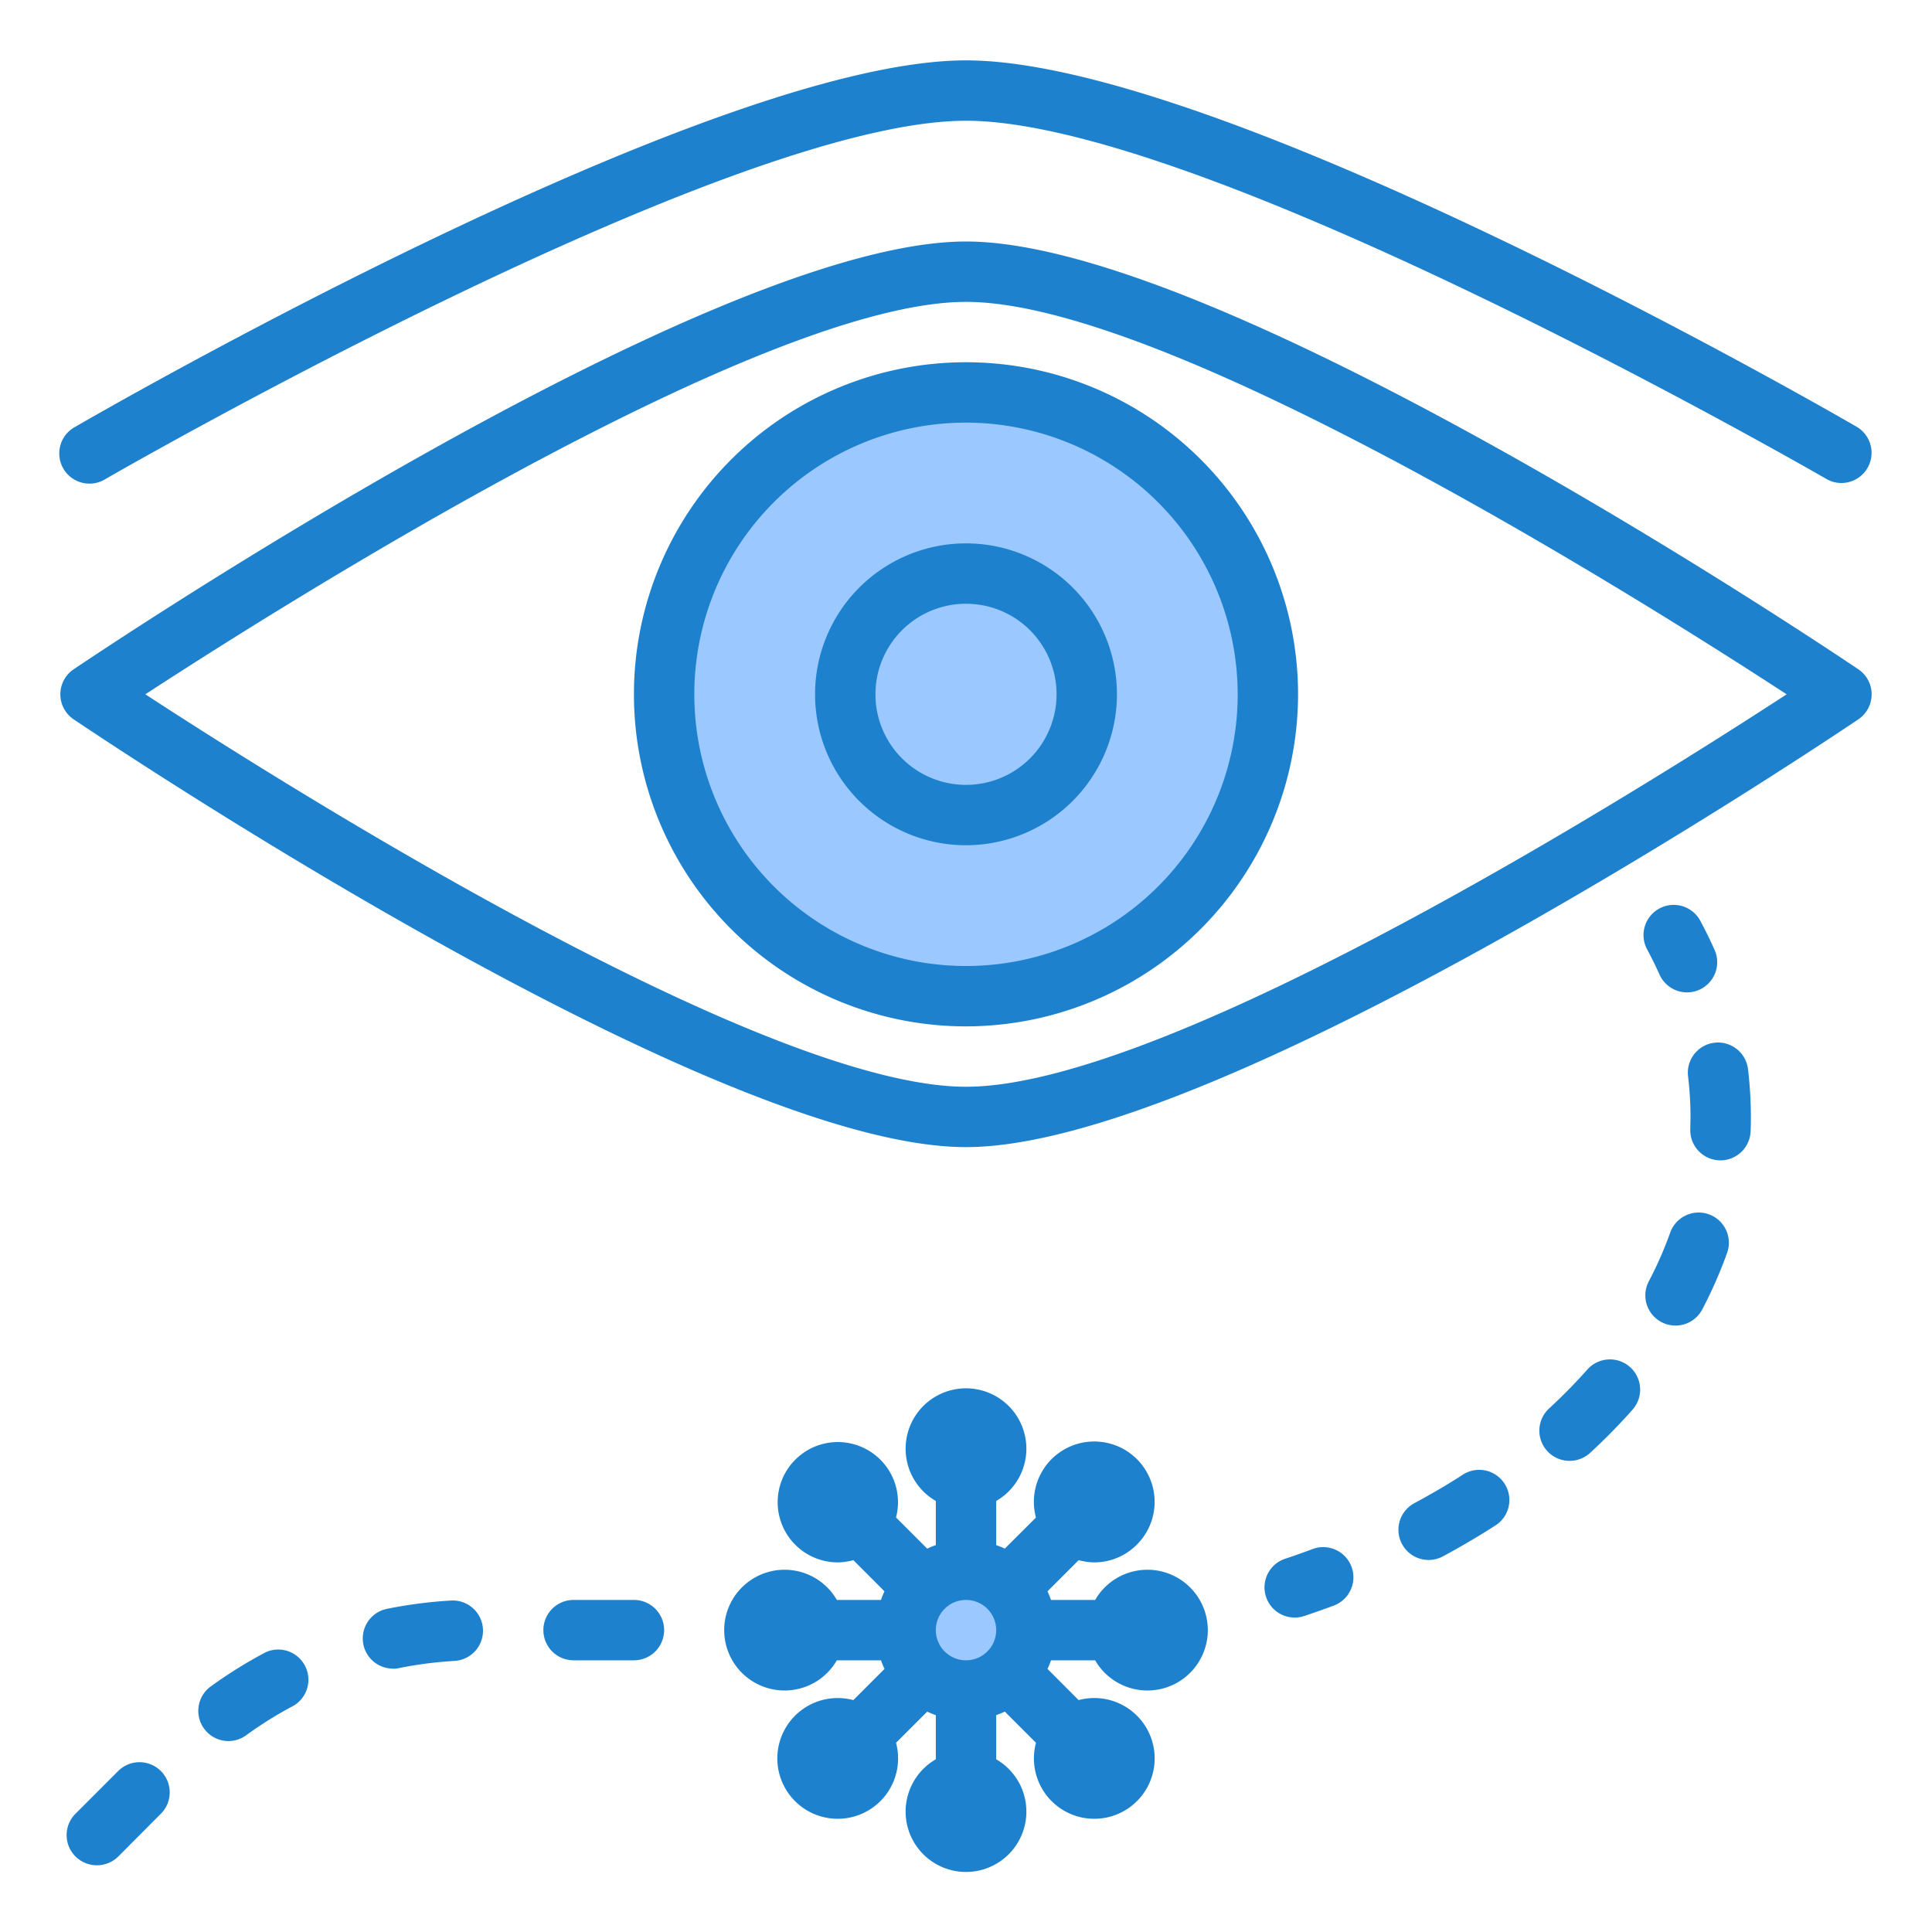 <svg height="512" viewBox="0 0 64 64" width="512" xmlns="http://www.w3.org/2000/svg"><g id="virus-covid19-corona-eye-coronavirus"><g fill="#9bc9ff"><path d="m30.586 55.414a2 2 0 1 0 -.586-1.414 1.994 1.994 0 0 0 .586 1.414z"/><circle cx="32" cy="48" r="1"/><path d="m36.95 50.464a1 1 0 1 0 -1.414 0 1 1 0 0 0 1.414 0z"/><circle cx="38" cy="54" r="1"/><path d="m35.536 58.95a1 1 0 1 0 0-1.414 1 1 0 0 0 0 1.414z"/><circle cx="32" cy="60" r="1"/><path d="m27.05 57.536a1 1 0 1 0 1.414 0 1 1 0 0 0 -1.414 0z"/><circle cx="26" cy="54" r="1"/><path d="m28.464 49.05a1 1 0 1 0 0 1.414 1 1 0 0 0 0-1.414z"/><path d="m22 23a10 10 0 1 0 10-10 10 10 0 0 0 -10 10zm14 0a4 4 0 1 1 -4-4 4 4 0 0 1 4 4z"/><circle cx="32" cy="23" r="4"/></g><path d="m34.816 55h1.462a2 2 0 1 0 0-2h-1.462a2.746 2.746 0 0 0 -.117-.285l1.033-1.033a2.022 2.022 0 0 0 .511.074 1.988 1.988 0 0 0 1.414-.585 2 2 0 1 0 -3.34-.9l-1.032 1.029a2.746 2.746 0 0 0 -.285-.116v-1.462a2 2 0 1 0 -2 0v1.462a2.746 2.746 0 0 0 -.285.117l-1.033-1.033a1.993 1.993 0 1 0 -1.925 1.488 2.016 2.016 0 0 0 .511-.074l1.032 1.033a2.746 2.746 0 0 0 -.117.285h-1.461a2 2 0 1 0 0 2h1.462a2.746 2.746 0 0 0 .117.285l-1.033 1.033a2 2 0 1 0 1.414 1.414l1.033-1.032a2.746 2.746 0 0 0 .285.117v1.462a2 2 0 1 0 2 0v-1.463a2.746 2.746 0 0 0 .285-.117l1.033 1.033a2 2 0 1 0 1.413-1.414l-1.031-1.033a2.746 2.746 0 0 0 .116-.285zm-1.816-1a1 1 0 1 1 -1-1 1 1 0 0 1 1 1z" fill="#1e81ce"/><path d="m32 34a11 11 0 1 1 11-11 11.013 11.013 0 0 1 -11 11zm0-20a9 9 0 1 0 9 9 9.011 9.011 0 0 0 -9-9z" fill="#1e81ce"/><path d="m32 38c-8.493 0-28.7-13.593-29.56-14.171a1 1 0 0 1 0-1.658c.86-.578 21.067-14.171 29.56-14.171s28.7 13.593 29.56 14.171a1 1 0 0 1 0 1.658c-.86.578-21.067 14.171-29.56 14.171zm-27.185-15c4.577 2.984 20.441 13 27.185 13s22.607-10.015 27.185-13c-4.577-2.984-20.441-13-27.185-13s-22.607 10.015-27.185 13z" fill="#1e81ce"/><path d="m61 16a.987.987 0 0 1 -.5-.135c-.206-.118-20.579-11.865-28.5-11.865s-28.294 11.747-28.5 11.865a1 1 0 1 1 -1-1.73c.854-.496 21.044-12.135 29.5-12.135s28.646 11.639 29.5 12.135a1 1 0 0 1 -.5 1.865z" fill="#1e81ce"/><path d="m32 28a5 5 0 1 1 5-5 5.006 5.006 0 0 1 -5 5zm0-8a3 3 0 1 0 3 3 3 3 0 0 0 -3-3z" fill="#1e81ce"/><path d="m55.886 32.874a1 1 0 0 1 -.914-.594c-.125-.28-.263-.558-.41-.832a1 1 0 0 1 1.764-.944q.255.476.472.963a1 1 0 0 1 -.912 1.407z" fill="#1e81ce"/><path d="m47.325 51.676a1 1 0 0 1 -.473-1.881c.542-.292 1.073-.6 1.578-.926a1 1 0 1 1 1.078 1.683c-.547.351-1.123.689-1.711 1.005a1 1 0 0 1 -.472.119zm4.668-3.283a1 1 0 0 1 -.678-1.735c.452-.417.877-.85 1.266-1.288a1 1 0 0 1 1.5 1.326 19.5 19.5 0 0 1 -1.406 1.432 1 1 0 0 1 -.682.265zm3.51-4.482a1 1 0 0 1 -.885-1.464 12.442 12.442 0 0 0 .71-1.616 1 1 0 0 1 1.885.672 14.67 14.67 0 0 1 -.823 1.872 1 1 0 0 1 -.89.536zm1.49-5.473h-.034a1 1 0 0 1 -.966-1.033c0-.135.007-.27.007-.405a11.346 11.346 0 0 0 -.081-1.347 1 1 0 0 1 1.986-.237 13.422 13.422 0 0 1 .095 1.584c0 .158 0 .315-.009.472a1 1 0 0 1 -.998.966z" fill="#1e81ce"/><path d="m42.889 53.584a1 1 0 0 1 -.319-1.948c.308-.1.614-.211.913-.323a1 1 0 1 1 .7 1.874c-.322.12-.647.234-.976.345a1.008 1.008 0 0 1 -.318.052z" fill="#1e81ce"/><path d="m3.21 61.79a1 1 0 0 1 -.71-1.707l1.414-1.415a1 1 0 0 1 1.415 1.415l-1.412 1.417a1 1 0 0 1 -.707.29zm4.36-4.115a1 1 0 0 1 -.589-1.809 15.1 15.1 0 0 1 1.819-1.132 1 1 0 0 1 .932 1.766 13.077 13.077 0 0 0 -1.575.981 1 1 0 0 1 -.587.194zm5.448-2.4a1 1 0 0 1 -.2-1.98 15.124 15.124 0 0 1 2.124-.275 1 1 0 1 1 .113 2 13.2 13.2 0 0 0 -1.839.238.976.976 0 0 1 -.198.021zm7.982-.275h-2a1 1 0 0 1 0-2h2a1 1 0 0 1 0 2z" fill="#1e81ce"/></g></svg>